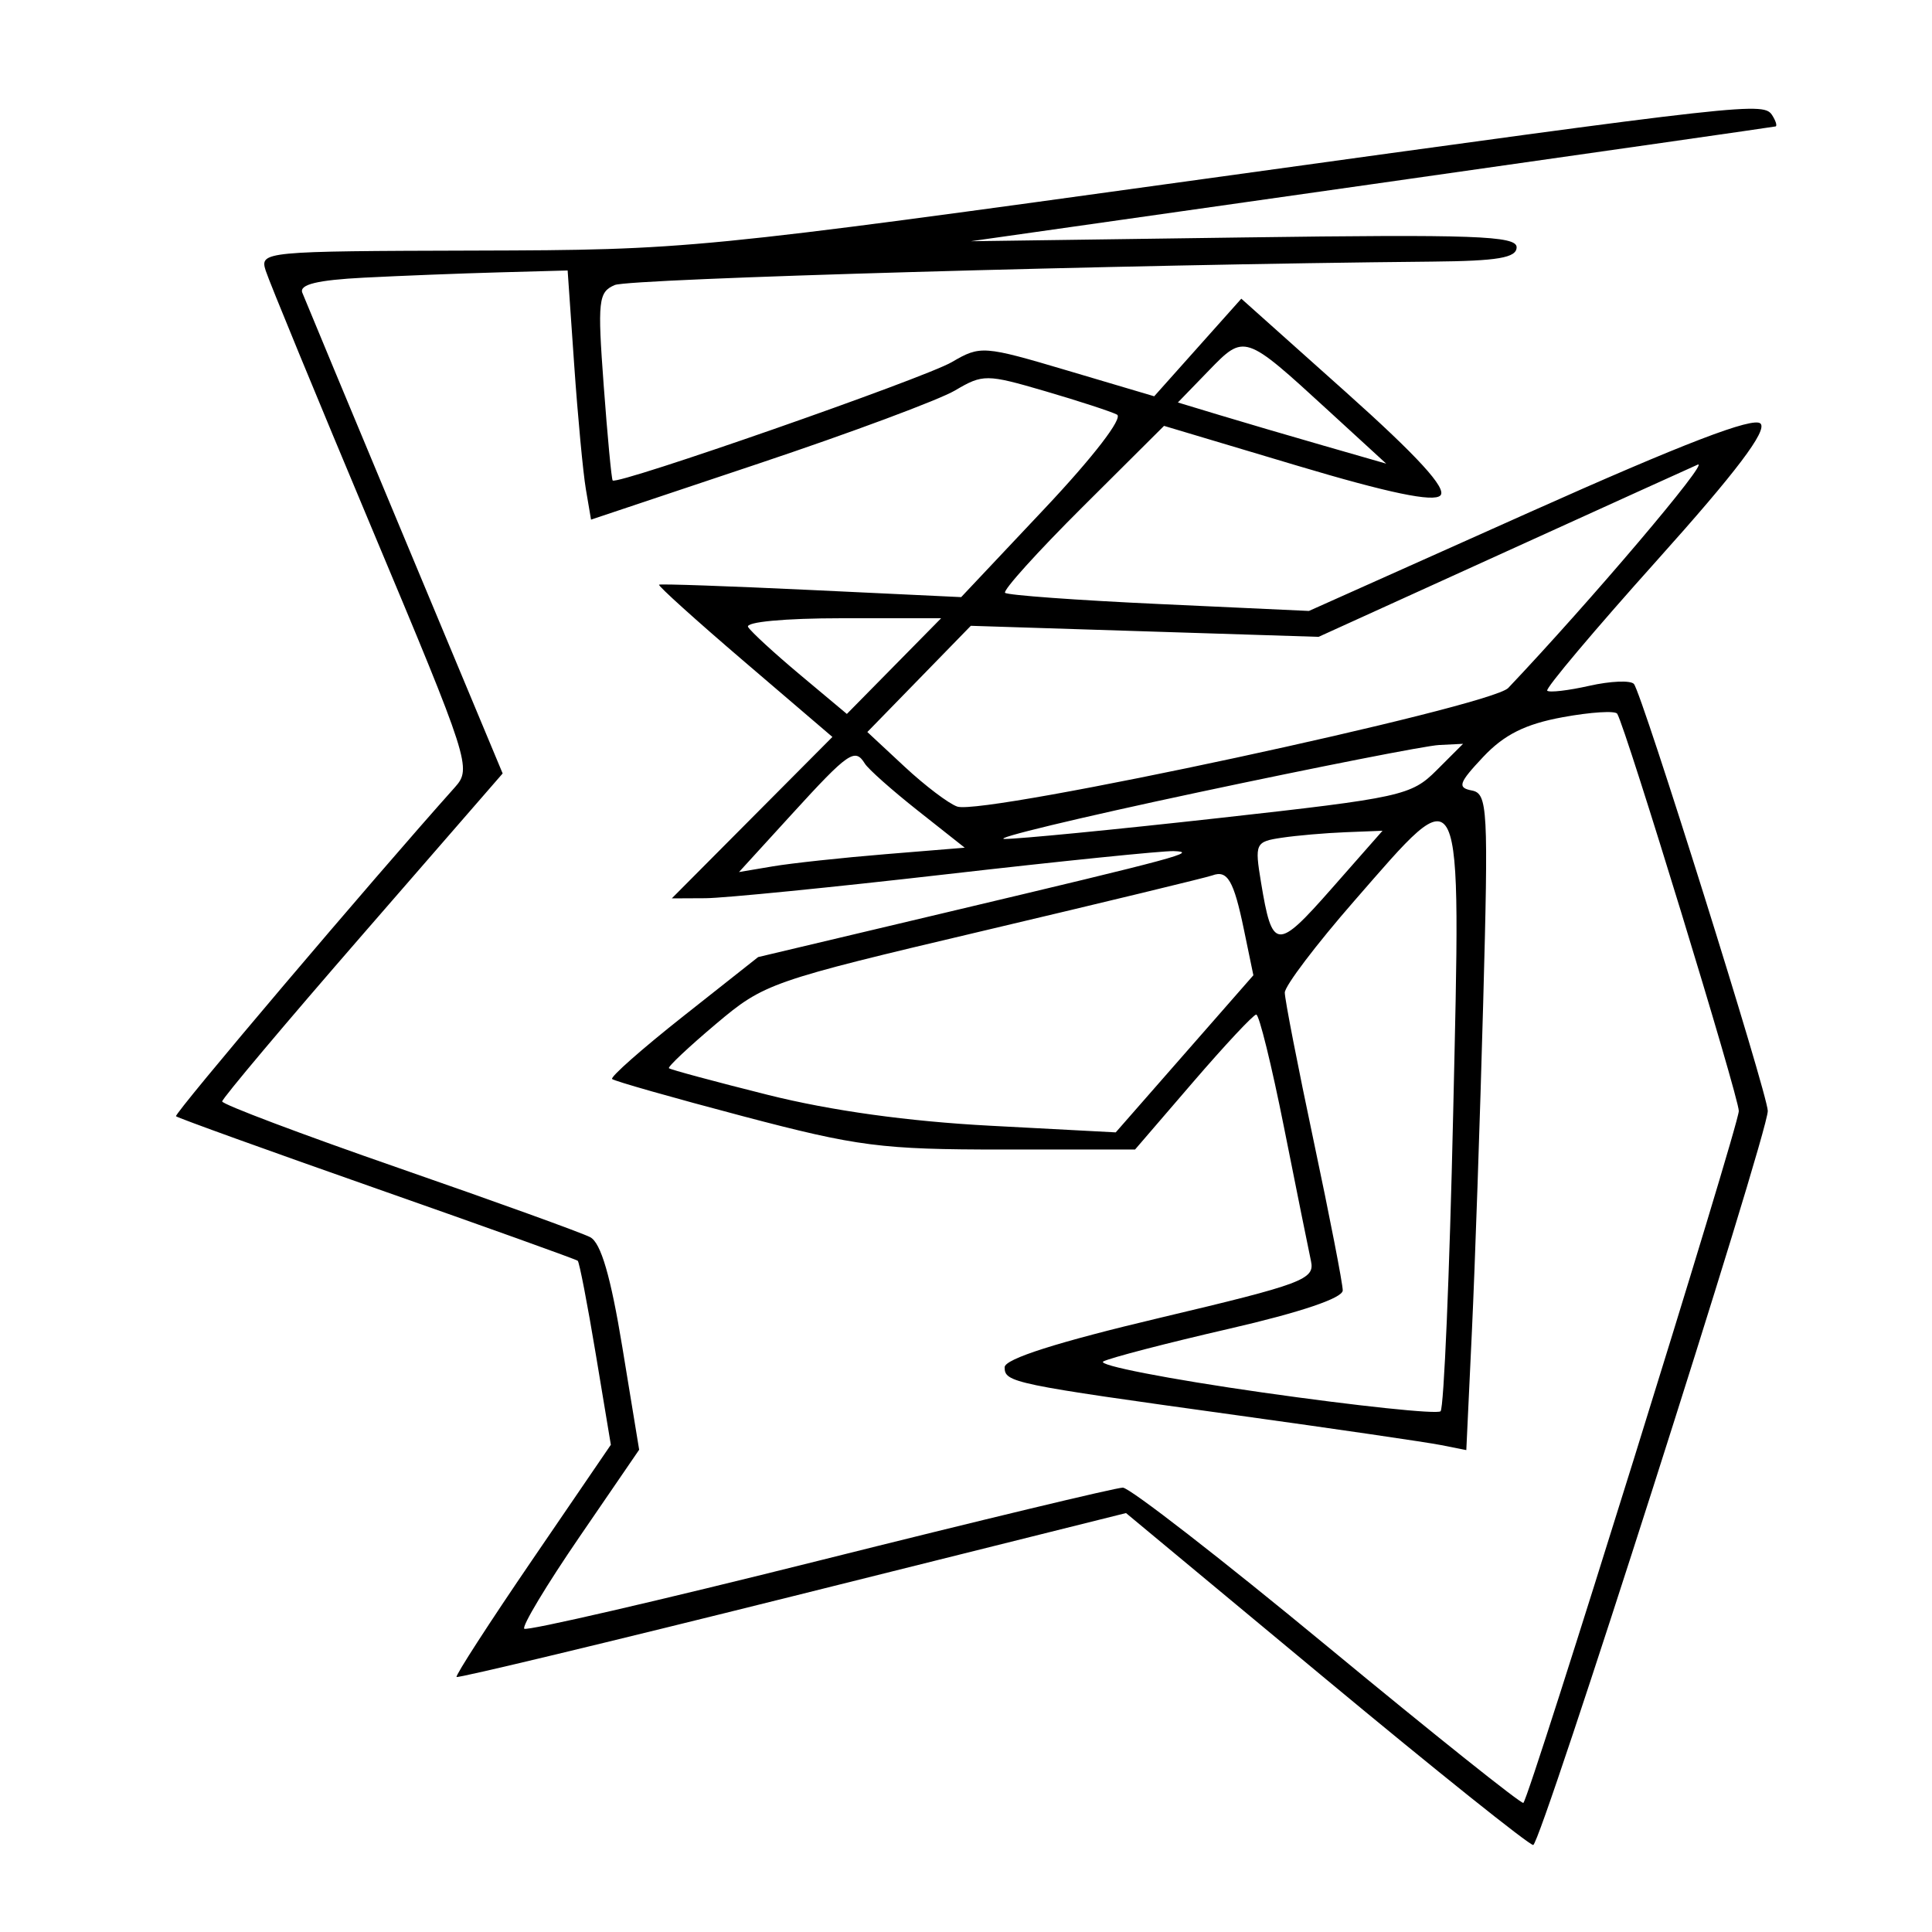 <svg xmlns="http://www.w3.org/2000/svg" width="200" height="200" viewBox="0 0 200 200" version="1.1">
	<path d="M 124.500 18.544 C 72.042 25.804, 71.272 25.880, 49.183 25.940 C 27.251 25.999, 26.876 26.035, 27.507 28.022 C 27.860 29.135, 32.816 41.169, 38.521 54.765 C 48.607 78.803, 48.844 79.540, 47.097 81.492 C 38.442 91.169, 17.976 115.309, 18.220 115.553 C 18.390 115.724, 27.748 119.100, 39.015 123.056 C 50.282 127.012, 59.638 130.368, 59.806 130.514 C 59.974 130.659, 60.814 135.005, 61.673 140.171 L 63.235 149.563 55.119 161.449 C 50.655 167.987, 47.121 173.454, 47.265 173.599 C 47.410 173.743, 63.062 169.985, 82.047 165.247 L 116.565 156.632 137.249 173.816 C 148.626 183.267, 158.286 190.997, 158.717 190.993 C 159.494 190.987, 183 117.430, 183 115.004 C 183 113.302, 169.951 71.688, 169.139 70.799 C 168.787 70.414, 166.711 70.501, 164.527 70.994 C 162.343 71.486, 160.381 71.714, 160.167 71.500 C 159.953 71.286, 165.069 65.212, 171.536 58.002 C 179.724 48.874, 182.976 44.576, 182.247 43.847 C 181.519 43.119, 174.263 45.905, 158.351 53.023 L 135.501 63.245 120 62.529 C 111.475 62.136, 104.295 61.613, 104.045 61.369 C 103.795 61.124, 107.395 57.135, 112.045 52.505 L 120.500 44.086 134.287 48.206 C 143.769 51.039, 148.397 52.003, 149.107 51.293 C 149.817 50.583, 146.761 47.240, 139.320 40.590 L 128.500 30.920 123.991 35.971 L 119.482 41.023 110.526 38.367 C 101.794 35.777, 101.493 35.755, 98.535 37.484 C 95.675 39.156, 63.892 50.248, 63.423 49.738 C 63.303 49.607, 62.885 45.179, 62.495 39.898 C 61.845 31.111, 61.942 30.230, 63.642 29.505 C 65.192 28.844, 116.274 27.382, 148.250 27.082 C 155.062 27.018, 157 26.689, 157 25.594 C 157 24.410, 152.541 24.250, 128.750 24.580 L 100.500 24.972 142 19.073 C 164.825 15.829, 183.639 13.136, 183.809 13.088 C 183.979 13.039, 183.840 12.550, 183.500 12 C 182.587 10.522, 181.955 10.592, 124.500 18.544 M 37.661 28.744 C 32.849 28.991, 30.962 29.452, 31.294 30.298 C 31.553 30.959, 36.326 42.428, 41.900 55.784 L 52.035 80.068 37.518 96.770 C 29.533 105.956, 23 113.718, 23 114.020 C 23 114.321, 31.212 117.419, 41.250 120.904 C 51.287 124.388, 60.218 127.614, 61.096 128.072 C 62.207 128.653, 63.219 132.117, 64.429 139.491 L 66.166 150.077 59.983 159.105 C 56.582 164.070, 54.012 168.345, 54.271 168.605 C 54.531 168.864, 68.290 165.684, 84.847 161.538 C 101.404 157.392, 115.528 154, 116.234 154 C 116.939 154, 126.488 161.413, 137.452 170.473 C 148.417 179.533, 157.528 186.806, 157.699 186.634 C 158.386 185.947, 180 116.529, 180 115.011 C 180 113.564, 168.330 75.428, 167.416 73.889 C 167.217 73.552, 164.679 73.712, 161.777 74.244 C 157.906 74.952, 155.713 76.047, 153.545 78.350 C 151.006 81.048, 150.839 81.538, 152.359 81.831 C 154.008 82.148, 154.088 83.642, 153.539 103.836 C 153.215 115.751, 152.689 131.038, 152.371 137.807 L 151.792 150.113 149.146 149.589 C 147.691 149.300, 138.175 147.910, 128 146.500 C 104.770 143.280, 104 143.121, 104 141.536 C 104 140.674, 109.464 138.935, 120.079 136.419 C 134.881 132.911, 136.123 132.446, 135.714 130.554 C 135.470 129.424, 134.217 123.213, 132.929 116.750 C 131.642 110.287, 130.343 105.012, 130.044 105.026 C 129.745 105.040, 126.800 108.190, 123.500 112.025 L 117.500 118.998 103.743 118.999 C 91.242 119, 88.788 118.684, 76.865 115.539 C 69.649 113.635, 63.574 111.907, 63.366 111.699 C 63.158 111.491, 66.473 108.566, 70.734 105.199 L 78.481 99.077 97.991 94.448 C 122.180 88.710, 124.066 88.201, 121.500 88.107 C 120.400 88.067, 109.825 89.144, 98 90.500 C 86.175 91.856, 74.935 92.974, 73.022 92.983 L 69.544 93 77.857 84.644 L 86.170 76.288 77.063 68.499 C 72.054 64.215, 68.078 60.628, 68.228 60.527 C 68.378 60.426, 75.475 60.675, 84 61.079 L 99.500 61.814 108.129 52.657 C 113.177 47.300, 116.290 43.259, 115.629 42.919 C 115.008 42.599, 111.659 41.507, 108.186 40.491 C 102.129 38.720, 101.750 38.717, 98.871 40.417 C 97.220 41.392, 88.066 44.800, 78.527 47.991 L 61.184 53.792 60.649 50.646 C 60.356 48.916, 59.811 43.112, 59.439 37.750 L 58.762 28 51.631 28.196 C 47.709 28.304, 41.423 28.550, 37.661 28.744 M 125.118 38.378 L 121.934 41.664 126.217 42.960 C 128.573 43.674, 133.425 45.099, 137 46.127 L 143.500 47.997 137.500 42.495 C 128.826 34.540, 128.835 34.543, 125.118 38.378 M 156 57.060 L 136.500 65.926 118.500 65.355 L 100.500 64.783 95.144 70.281 L 89.787 75.778 93.644 79.368 C 95.765 81.342, 98.220 83.201, 99.099 83.498 C 101.879 84.438, 154.298 73.154, 156.131 71.220 C 164.609 62.280, 177.078 47.583, 175.750 48.097 C 175.613 48.150, 166.725 52.183, 156 57.060 M 77.444 64.909 C 77.753 65.410, 80.180 67.639, 82.836 69.863 L 87.667 73.907 92.546 68.954 L 97.425 64 87.153 64 C 81.242 64, 77.121 64.386, 77.444 64.909 M 124 82.032 C 111.625 84.665, 102.625 86.832, 104 86.847 C 105.375 86.862, 115.381 85.886, 126.236 84.678 C 145.049 82.585, 146.100 82.354, 148.713 79.741 L 151.455 77 148.977 77.122 C 147.615 77.189, 136.375 79.399, 124 82.032 M 82 84.250 L 76.500 90.275 80 89.684 C 81.925 89.359, 87.183 88.792, 91.684 88.423 L 99.868 87.753 95.021 83.922 C 92.355 81.815, 89.884 79.621, 89.528 79.046 C 88.507 77.394, 87.837 77.857, 82 84.250 M 140.203 93.250 C 136.242 97.787, 133.002 102.065, 133.001 102.755 C 133 103.446, 134.350 110.379, 136 118.163 C 137.650 125.947, 139 132.885, 139 133.582 C 139 134.377, 134.636 135.851, 127.250 137.550 C 120.787 139.037, 114.922 140.561, 114.215 140.936 C 113.508 141.311, 120.933 142.759, 130.715 144.153 C 140.497 145.547, 148.782 146.421, 149.127 146.094 C 149.471 145.767, 150.059 131.887, 150.432 115.250 C 151.235 79.415, 151.598 80.195, 140.203 93.250 M 132.675 86.724 C 129.957 87.131, 129.875 87.307, 130.537 91.324 C 131.702 98.395, 132.170 98.438, 137.844 91.992 L 143.118 86 139.309 86.150 C 137.214 86.232, 134.229 86.490, 132.675 86.724 M 125.500 90.622 C 124.950 90.827, 114.315 93.400, 101.866 96.340 C 79.711 101.573, 79.123 101.777, 74.110 106.004 C 71.294 108.379, 69.106 110.439, 69.248 110.581 C 69.390 110.724, 74.005 111.967, 79.503 113.344 C 86.036 114.980, 94.005 116.086, 102.500 116.535 L 115.500 117.223 122.624 109.091 L 129.749 100.959 128.769 96.229 C 127.716 91.147, 127.069 90.038, 125.500 90.622" stroke="none" fill="black" fill-rule="evenodd"/>
</svg>